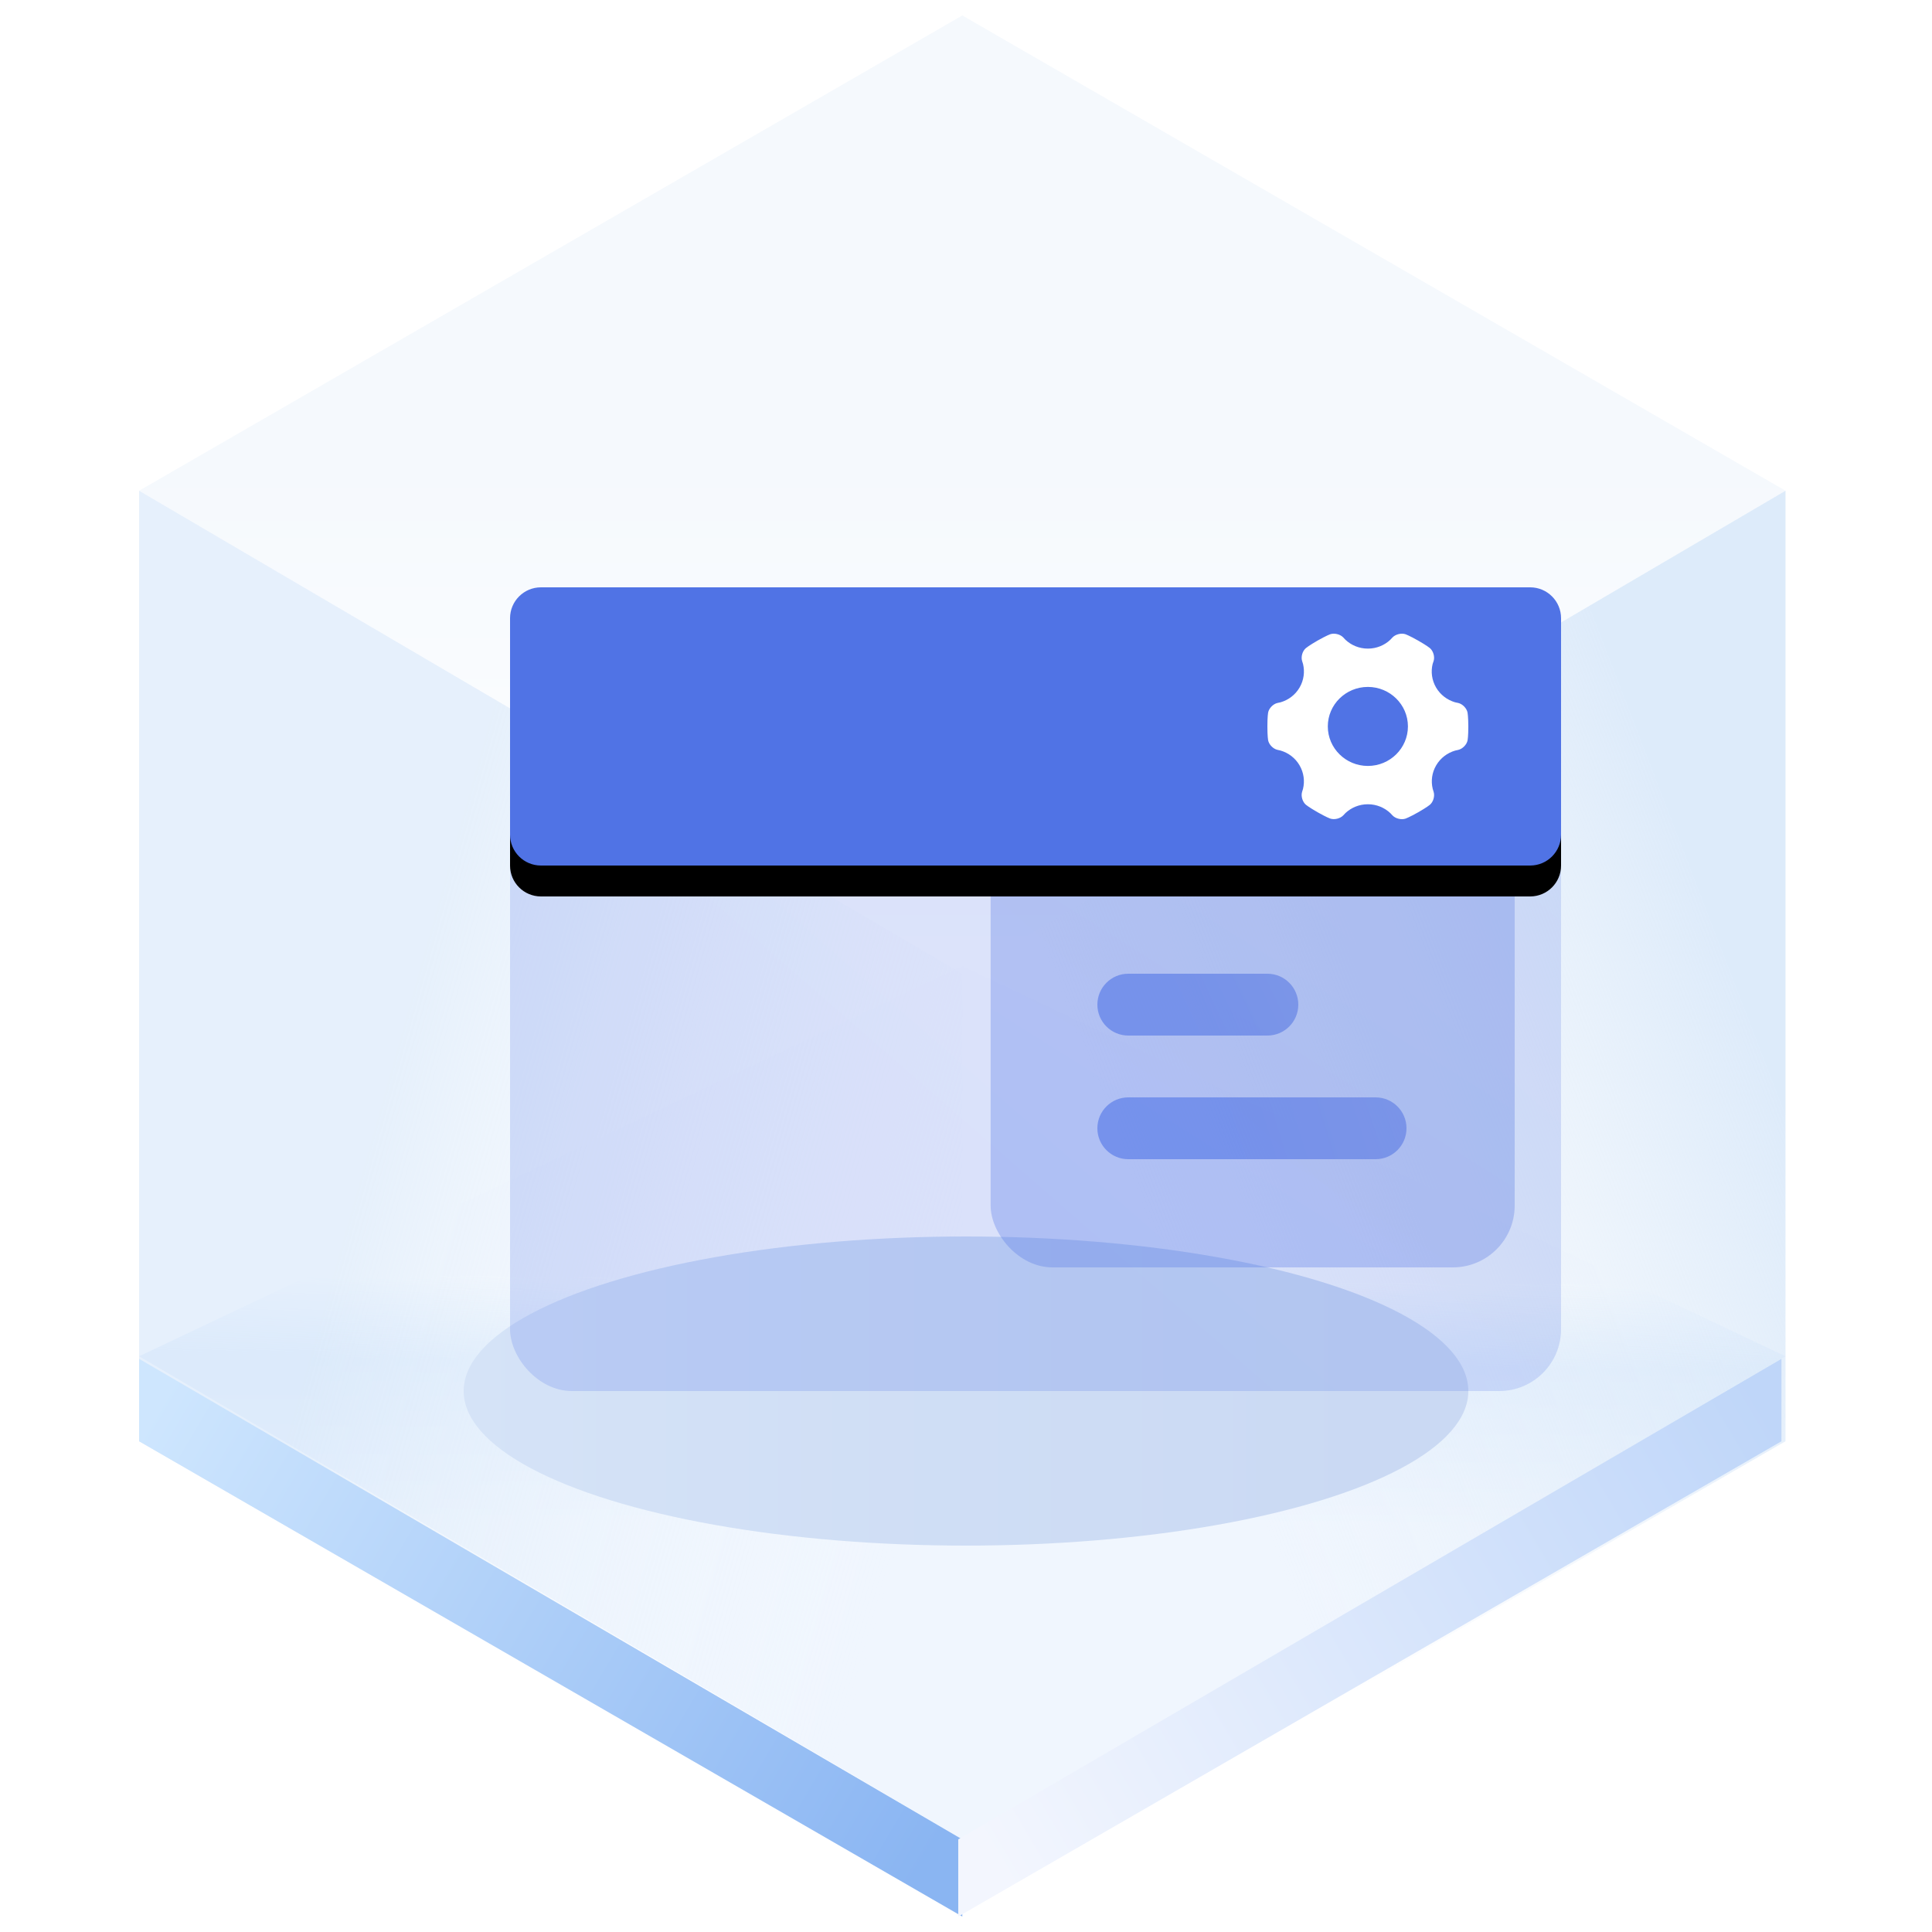<?xml version="1.0" encoding="UTF-8"?>
<svg width="125px" height="125px" viewBox="0 0 125 125" version="1.1" xmlns="http://www.w3.org/2000/svg" xmlns:xlink="http://www.w3.org/1999/xlink">
    <title>DetailPage 表头详情栏</title>
    <defs>
        <linearGradient x1="50%" y1="45.969%" x2="50%" y2="100%" id="linearGradient-1">
            <stop stop-color="#ECF3FB" offset="0%"></stop>
            <stop stop-color="#FFFFFF" offset="100%"></stop>
        </linearGradient>
        <linearGradient x1="50.396%" y1="35.933%" x2="50%" y2="64.067%" id="linearGradient-2">
            <stop stop-color="#E3EFFD" stop-opacity="0.006" offset="0%"></stop>
            <stop stop-color="#E5F0FD" offset="34.06%"></stop>
            <stop stop-color="#F0F6FE" offset="100%"></stop>
        </linearGradient>
        <linearGradient x1="33.333%" y1="34.496%" x2="96.974%" y2="65.442%" id="linearGradient-3">
            <stop stop-color="#D5E6F9" offset="0%"></stop>
            <stop stop-color="#F7FBFF" stop-opacity="0" offset="100%"></stop>
        </linearGradient>
        <linearGradient x1="90.991%" y1="29.431%" x2="33.333%" y2="67.747%" id="linearGradient-4">
            <stop stop-color="#D5E6F9" offset="0%"></stop>
            <stop stop-color="#E7F0F9" stop-opacity="0" offset="100%"></stop>
        </linearGradient>
        <linearGradient x1="-5.803%" y1="27.05%" x2="103.63%" y2="71.133%" id="linearGradient-5">
            <stop stop-color="#CEE6FE" offset="0%"></stop>
            <stop stop-color="#8AB5F2" offset="100%"></stop>
        </linearGradient>
        <linearGradient x1="-5.803%" y1="27.05%" x2="103.63%" y2="71.133%" id="linearGradient-6">
            <stop stop-color="#BFD6F9" offset="0%"></stop>
            <stop stop-color="#F3F6FE" offset="100%"></stop>
        </linearGradient>
        <linearGradient x1="89.847%" y1="61.735%" x2="0%" y2="61.735%" id="linearGradient-7">
            <stop stop-color="#CAD9F3" offset="0%"></stop>
            <stop stop-color="#D5E3F7" offset="100%"></stop>
        </linearGradient>
        <filter x="-18.5%" y="-60.0%" width="136.9%" height="220.0%" filterUnits="objectBoundingBox" id="filter-8">
            <feGaussianBlur stdDeviation="4" in="SourceGraphic"></feGaussianBlur>
        </filter>
        <linearGradient x1="44.099%" y1="69.917%" x2="128.793%" y2="-0.727%" id="linearGradient-9">
            <stop stop-color="#5073E5" offset="0%"></stop>
            <stop stop-color="#5E7CE0" offset="100%"></stop>
        </linearGradient>
        <linearGradient x1="44.462%" y1="86.839%" x2="123.945%" y2="-43.825%" id="linearGradient-10">
            <stop stop-color="#5073E5" offset="0%"></stop>
            <stop stop-color="#5E7CE0" offset="100%"></stop>
        </linearGradient>
        <linearGradient x1="44.099%" y1="53.488%" x2="128.793%" y2="41.117%" id="linearGradient-11">
            <stop stop-color="#5073E5" offset="0%"></stop>
            <stop stop-color="#5E7CE0" offset="100%"></stop>
        </linearGradient>
        <linearGradient x1="44.099%" y1="51.474%" x2="128.793%" y2="46.247%" id="linearGradient-12">
            <stop stop-color="#5073E5" offset="0%"></stop>
            <stop stop-color="#5E7CE0" offset="100%"></stop>
        </linearGradient>
        <path d="M2,0 L66,0 C67.105,-2.02906125e-16 68,0.895 68,2 L68,16 C68,17.105 67.105,18 66,18 L2,18 C0.895,18 9.09629973e-13,17.105 9.09494702e-13,16 L9.09494702e-13,2 C9.09359431e-13,0.895 0.895,2.02906125e-16 2,0 Z" id="path-13"></path>
        <filter x="-5.9%" y="-11.1%" width="111.8%" height="144.4%" filterUnits="objectBoundingBox" id="filter-14">
            <feOffset dx="0" dy="2" in="SourceAlpha" result="shadowOffsetOuter1"></feOffset>
            <feGaussianBlur stdDeviation="1" in="shadowOffsetOuter1" result="shadowBlurOuter1"></feGaussianBlur>
            <feColorMatrix values="0 0 0 0 0.369   0 0 0 0 0.486   0 0 0 0 0.878  0 0 0 0.35 0" type="matrix" in="shadowBlurOuter1"></feColorMatrix>
        </filter>
    </defs>
    <g id="页面一" stroke="none" stroke-width="1" fill="none" fill-rule="evenodd">
        <g id="-TinyUI-Vue-组件总览" transform="translate(-694, -2530)">
            <g id="编组-14备份-15" transform="translate(596, 2500)">
                <g id="DetailPage-表头详情栏" transform="translate(98, 30)">
                    <g id="编组">
                        <g transform="translate(9, 1)" id="多边形">
                            <polygon fill="url(#linearGradient-1)" opacity="0.546" points="53.261 0 106.521 30.75 53.261 62 0 30.75"></polygon>
                            <polygon fill="url(#linearGradient-2)" points="53.261 61.5 106.521 86.75 53.261 118 0 86.75"></polygon>
                            <polygon fill="url(#linearGradient-3)" opacity="0.601" points="53.261 62 53.261 123 7.39138783e-15 92.25 0 30.75"></polygon>
                            <polygon fill="url(#linearGradient-4)" opacity="0.791" points="53.261 62 106.521 30.75 106.521 92.25 53.261 123"></polygon>
                            <polygon fill="url(#linearGradient-5)" points="53.261 118.008 53.261 123 7.39138783e-15 92.25 0 86.916"></polygon>
                            <polygon fill="url(#linearGradient-6)" transform="translate(79.63, 104.958) scale(-1, 1) translate(-79.63, -104.958) " points="106.261 118.008 106.261 123 53 92.25 53 86.916"></polygon>
                        </g>
                        <ellipse id="椭圆形" fill="url(#linearGradient-7)" filter="url(#filter-8)" cx="62.5" cy="90" rx="32.5" ry="10"></ellipse>
                    </g>
                    <g id="编组-3" transform="translate(33, 38)">
                        <rect id="矩形备份-23" fill="url(#linearGradient-9)" opacity="0.204" x="0" y="2" width="68" height="50" rx="4"></rect>
                        <rect id="矩形备份-6" fill="url(#linearGradient-10)" opacity="0.304" x="31.094" y="9" width="33.906" height="35" rx="4"></rect>
                        <path d="M40,25 L49,25 C50.105,25 51,25.895 51,27 C51,28.105 50.105,29 49,29 L40,29 C38.895,29 38,28.105 38,27 C38,25.895 38.895,25 40,25 Z" id="形状结合备份" fill="url(#linearGradient-11)" opacity="0.605"></path>
                        <path d="M40,33 L56,33 C57.105,33 58,33.895 58,35 C58,36.105 57.105,37 56,37 L40,37 C38.895,37 38,36.105 38,35 C38,33.895 38.895,33 40,33 Z" id="形状结合备份-24" fill="url(#linearGradient-12)" opacity="0.605"></path>
                        <g id="形状结合备份">
                            <use fill="black" fill-opacity="1" filter="url(#filter-14)" xlink:href="#path-13"></use>
                            <use fill="#5073E5" fill-rule="evenodd" xlink:href="#path-13"></use>
                        </g>
                        <path d="M61.951,8.109 C61.9,7.829 61.628,7.545 61.345,7.482 L61.133,7.435 C60.636,7.286 60.196,6.962 59.915,6.484 C59.635,6.004 59.569,5.458 59.691,4.958 L59.757,4.762 C59.841,4.49 59.732,4.115 59.51,3.929 C59.51,3.929 59.311,3.763 58.75,3.444 C58.19,3.127 57.948,3.039 57.948,3.039 C57.675,2.941 57.293,3.034 57.094,3.243 L56.946,3.399 C56.569,3.751 56.062,3.965 55.501,3.965 C54.94,3.965 54.428,3.748 54.051,3.394 L53.908,3.243 C53.712,3.034 53.327,2.941 53.054,3.039 C53.054,3.039 52.81,3.127 52.249,3.444 C51.688,3.766 51.492,3.932 51.492,3.932 C51.271,4.115 51.161,4.488 51.245,4.762 L51.306,4.96 C51.426,5.461 51.362,6.004 51.082,6.484 C50.802,6.964 50.356,7.291 49.856,7.437 L49.652,7.482 C49.372,7.545 49.097,7.827 49.046,8.109 C49.046,8.109 49,8.36 49,8.999 C49,9.637 49.046,9.889 49.046,9.889 C49.097,10.171 49.37,10.452 49.652,10.515 L49.851,10.56 C50.351,10.706 50.799,11.033 51.08,11.516 C51.36,11.996 51.426,12.542 51.304,13.042 L51.245,13.236 C51.161,13.507 51.271,13.882 51.492,14.068 C51.492,14.068 51.691,14.234 52.252,14.554 C52.813,14.873 53.055,14.958 53.055,14.958 C53.327,15.056 53.71,14.963 53.908,14.755 L54.049,14.606 C54.428,14.252 54.938,14.035 55.501,14.035 C56.065,14.035 56.577,14.254 56.954,14.609 L57.094,14.757 C57.29,14.966 57.675,15.059 57.948,14.961 C57.948,14.961 58.193,14.873 58.753,14.556 C59.314,14.237 59.51,14.071 59.51,14.071 C59.732,13.887 59.841,13.512 59.757,13.238 L59.696,13.037 C59.576,12.539 59.64,11.996 59.92,11.518 C60.201,11.038 60.649,10.709 61.149,10.563 L61.348,10.518 C61.628,10.455 61.903,10.173 61.954,9.891 C61.954,9.891 62,9.64 62,9.001 C61.997,8.36 61.951,8.109 61.951,8.109 L61.951,8.109 Z M55.501,11.556 C54.072,11.556 52.909,10.412 52.909,8.999 C52.909,7.588 54.069,6.444 55.501,6.444 C56.931,6.444 58.093,7.588 58.093,9.001 C58.09,10.412 56.931,11.556 55.501,11.556 Z" id="形状" fill="#FFFFFF" fill-rule="nonzero"></path>
                    </g>
                </g>
            </g>
        </g>
    </g>
</svg>